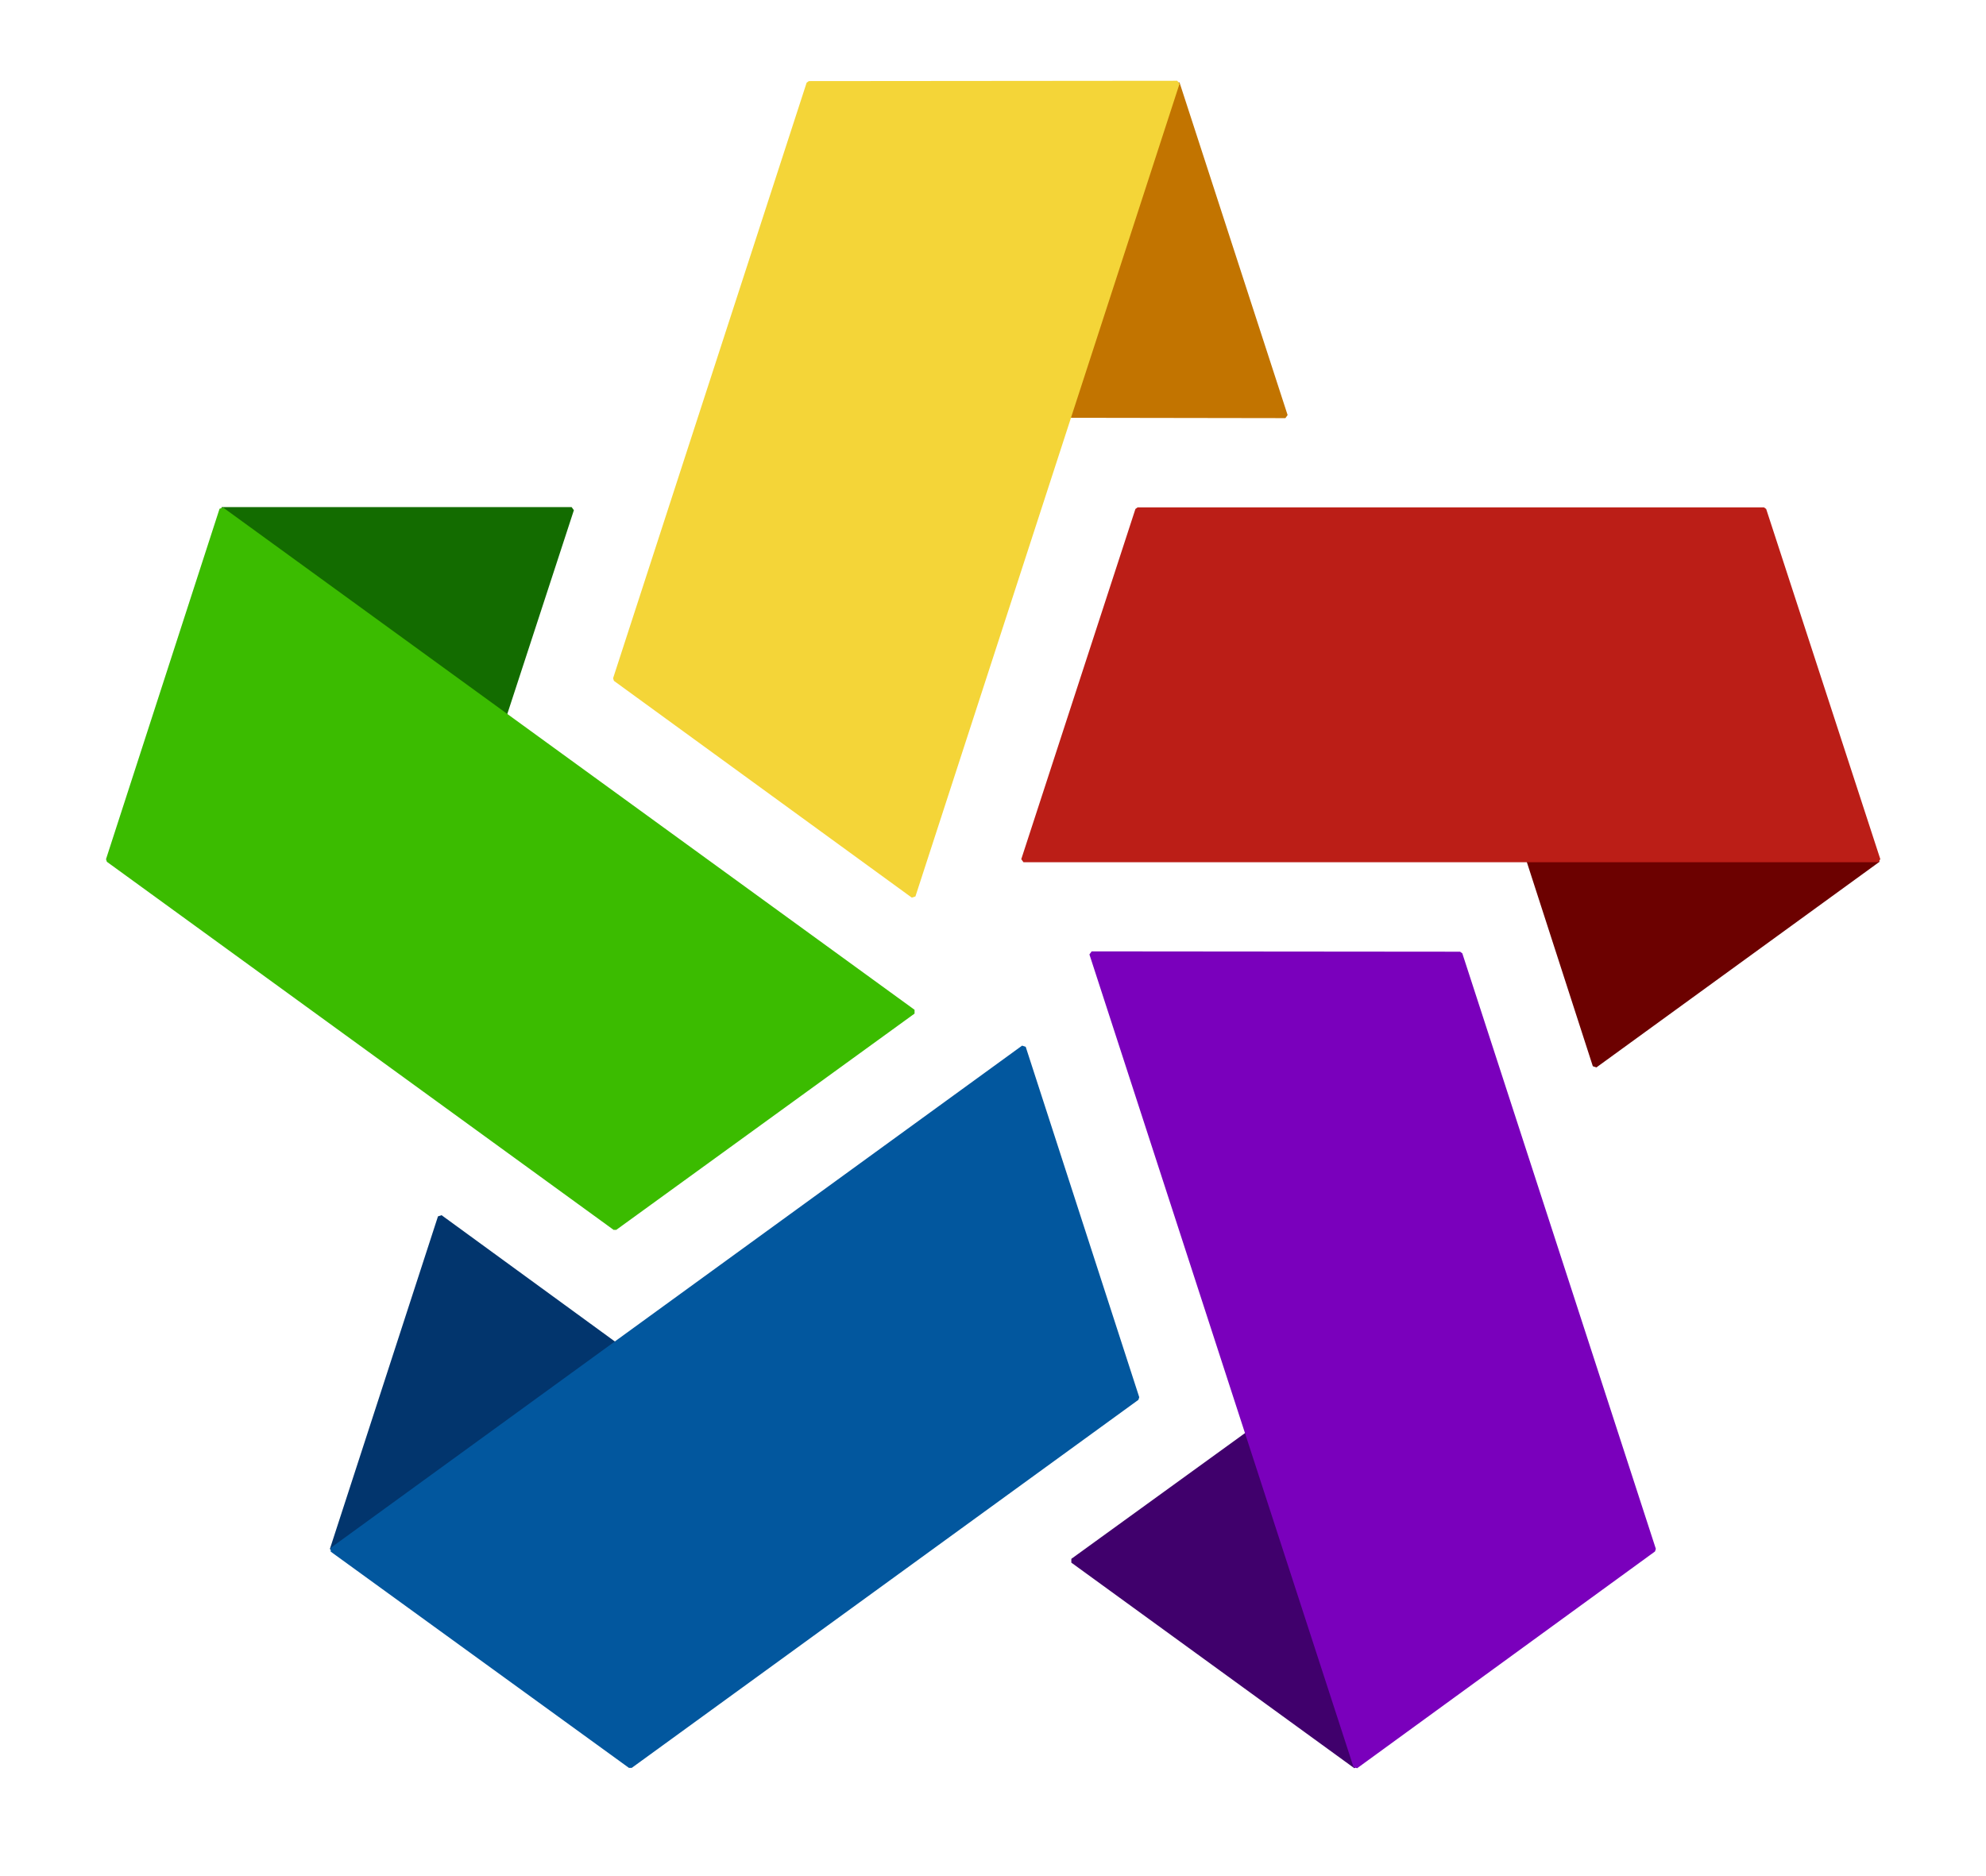 <?xml version="1.0" encoding="UTF-8" standalone="no"?>
<svg 
		version="1.1"
		xmlns="http://www.w3.org/2000/svg"
		xmlns:xlink="http://www.w3.org/1999/xlink"
		viewBox="-1270 -1220 2540 2400"
		width="100%"
		height="100%">
	
	<style type="text/css">
			.color > :nth-child(1) {fill: #6c0100; stroke: #6c0100; stroke-width: 6; stroke-linejoin:bevel;} /* Red */
			.color > :nth-child(2) {fill: #bb1e17; stroke: #bb1e17; stroke-width: 6; stroke-linejoin:bevel;}
			.color > :nth-child(3) {fill: #40006c; stroke: #40006c; stroke-width: 6; stroke-linejoin:bevel;} /* Purple */
			.color > :nth-child(4) {fill: #7A00bc; stroke: #7A00bc; stroke-width: 6; stroke-linejoin:bevel;}
			.color > :nth-child(5) {fill: #02356d; stroke: #02356d; stroke-width: 6; stroke-linejoin:bevel;} /* Blue */
			.color > :nth-child(6) {fill: #02579e; stroke: #02579e; stroke-width: 6; stroke-linejoin:bevel;}
			.color > :nth-child(7) {fill: #136c00; stroke: #136c00; stroke-width: 6; stroke-linejoin:bevel;} /* Green */
			.color > :nth-child(8) {fill: #3bbc00; stroke: #3bbc00; stroke-width: 6; stroke-linejoin:bevel;}
			.color > :nth-child(9) {fill: #c27400; stroke: #c27400; stroke-width: 6; stroke-linejoin:bevel;} /* Yellow */
			.color > :nth-child(10){fill: #f4d538; stroke: #f4d538; stroke-width: 6; stroke-linejoin:bevel;}
			.border > * {fill: white; stroke: white; stroke-width: 8;}
			.m10 {display: none}
	</style>
	
	<defs>
		<polygon id="E10"  points="  0, 0      224, -688   1052, -688   1256, -62    809, 263   724, 0    "/>
		<polygon id="M10a" points=" 32, -100   191, -588    980, -588   1138, -100                        "/>
		<polygon id="M10b" points="                                     1138, -100   777, 163   691, -100 "/>
		
		<polygon id="E12"  points="  0, 0      224, -688   1073, -688   1273, -74    809, 263   724, 0    "/>
		<polygon id="M12a" points=" 39, -120   185, -568    986, -568   1132, -120                        "/>
		<polygon id="M12b" points="                                     1132, -120   770, 143   685, -120 "/>
	</defs>
	
	<g class="logo m10">
		<g class="border">
			<use xlink:href="#E10" transform="rotate(0)"/>
			<use xlink:href="#E10" transform="rotate(72)"/>
			<use xlink:href="#E10" transform="rotate(144)"/>
			<use xlink:href="#E10" transform="rotate(216)"/>
			<use xlink:href="#E10" transform="rotate(288)"/>
		</g>
		<g class="color">
			<use xlink:href="#M10b" transform="rotate(0)"/>
			<use xlink:href="#M10a" transform="rotate(0)"/>
			<use xlink:href="#M10b" transform="rotate(72)"/>
			<use xlink:href="#M10a" transform="rotate(72)"/>
			<use xlink:href="#M10b" transform="rotate(144)"/>
			<use xlink:href="#M10a" transform="rotate(144)"/>
			<use xlink:href="#M10b" transform="rotate(216)"/>
			<use xlink:href="#M10a" transform="rotate(216)"/>
			<use xlink:href="#M10b" transform="rotate(288)"/>
			<use xlink:href="#M10a" transform="rotate(288)"/>
		</g>
	</g>
	
	<g class="logo m12">
		<g class="border">
			<use xlink:href="#E12" transform="rotate(0)"/>
			<use xlink:href="#E12" transform="rotate(72)"/>
			<use xlink:href="#E12" transform="rotate(144)"/>
			<use xlink:href="#E12" transform="rotate(216)"/>
			<use xlink:href="#E12" transform="rotate(288)"/>
		</g>
		<g class="color">
			<use xlink:href="#M12b" transform="rotate(0)"/>
			<use xlink:href="#M12a" transform="rotate(0)"/>
			<use xlink:href="#M12b" transform="rotate(72)"/>
			<use xlink:href="#M12a" transform="rotate(72)"/>
			<use xlink:href="#M12b" transform="rotate(144)"/>
			<use xlink:href="#M12a" transform="rotate(144)"/>
			<use xlink:href="#M12b" transform="rotate(216)"/>
			<use xlink:href="#M12a" transform="rotate(216)"/>
			<use xlink:href="#M12b" transform="rotate(288)"/>
			<use xlink:href="#M12a" transform="rotate(288)"/>
		</g>
	</g>
	
</svg>
